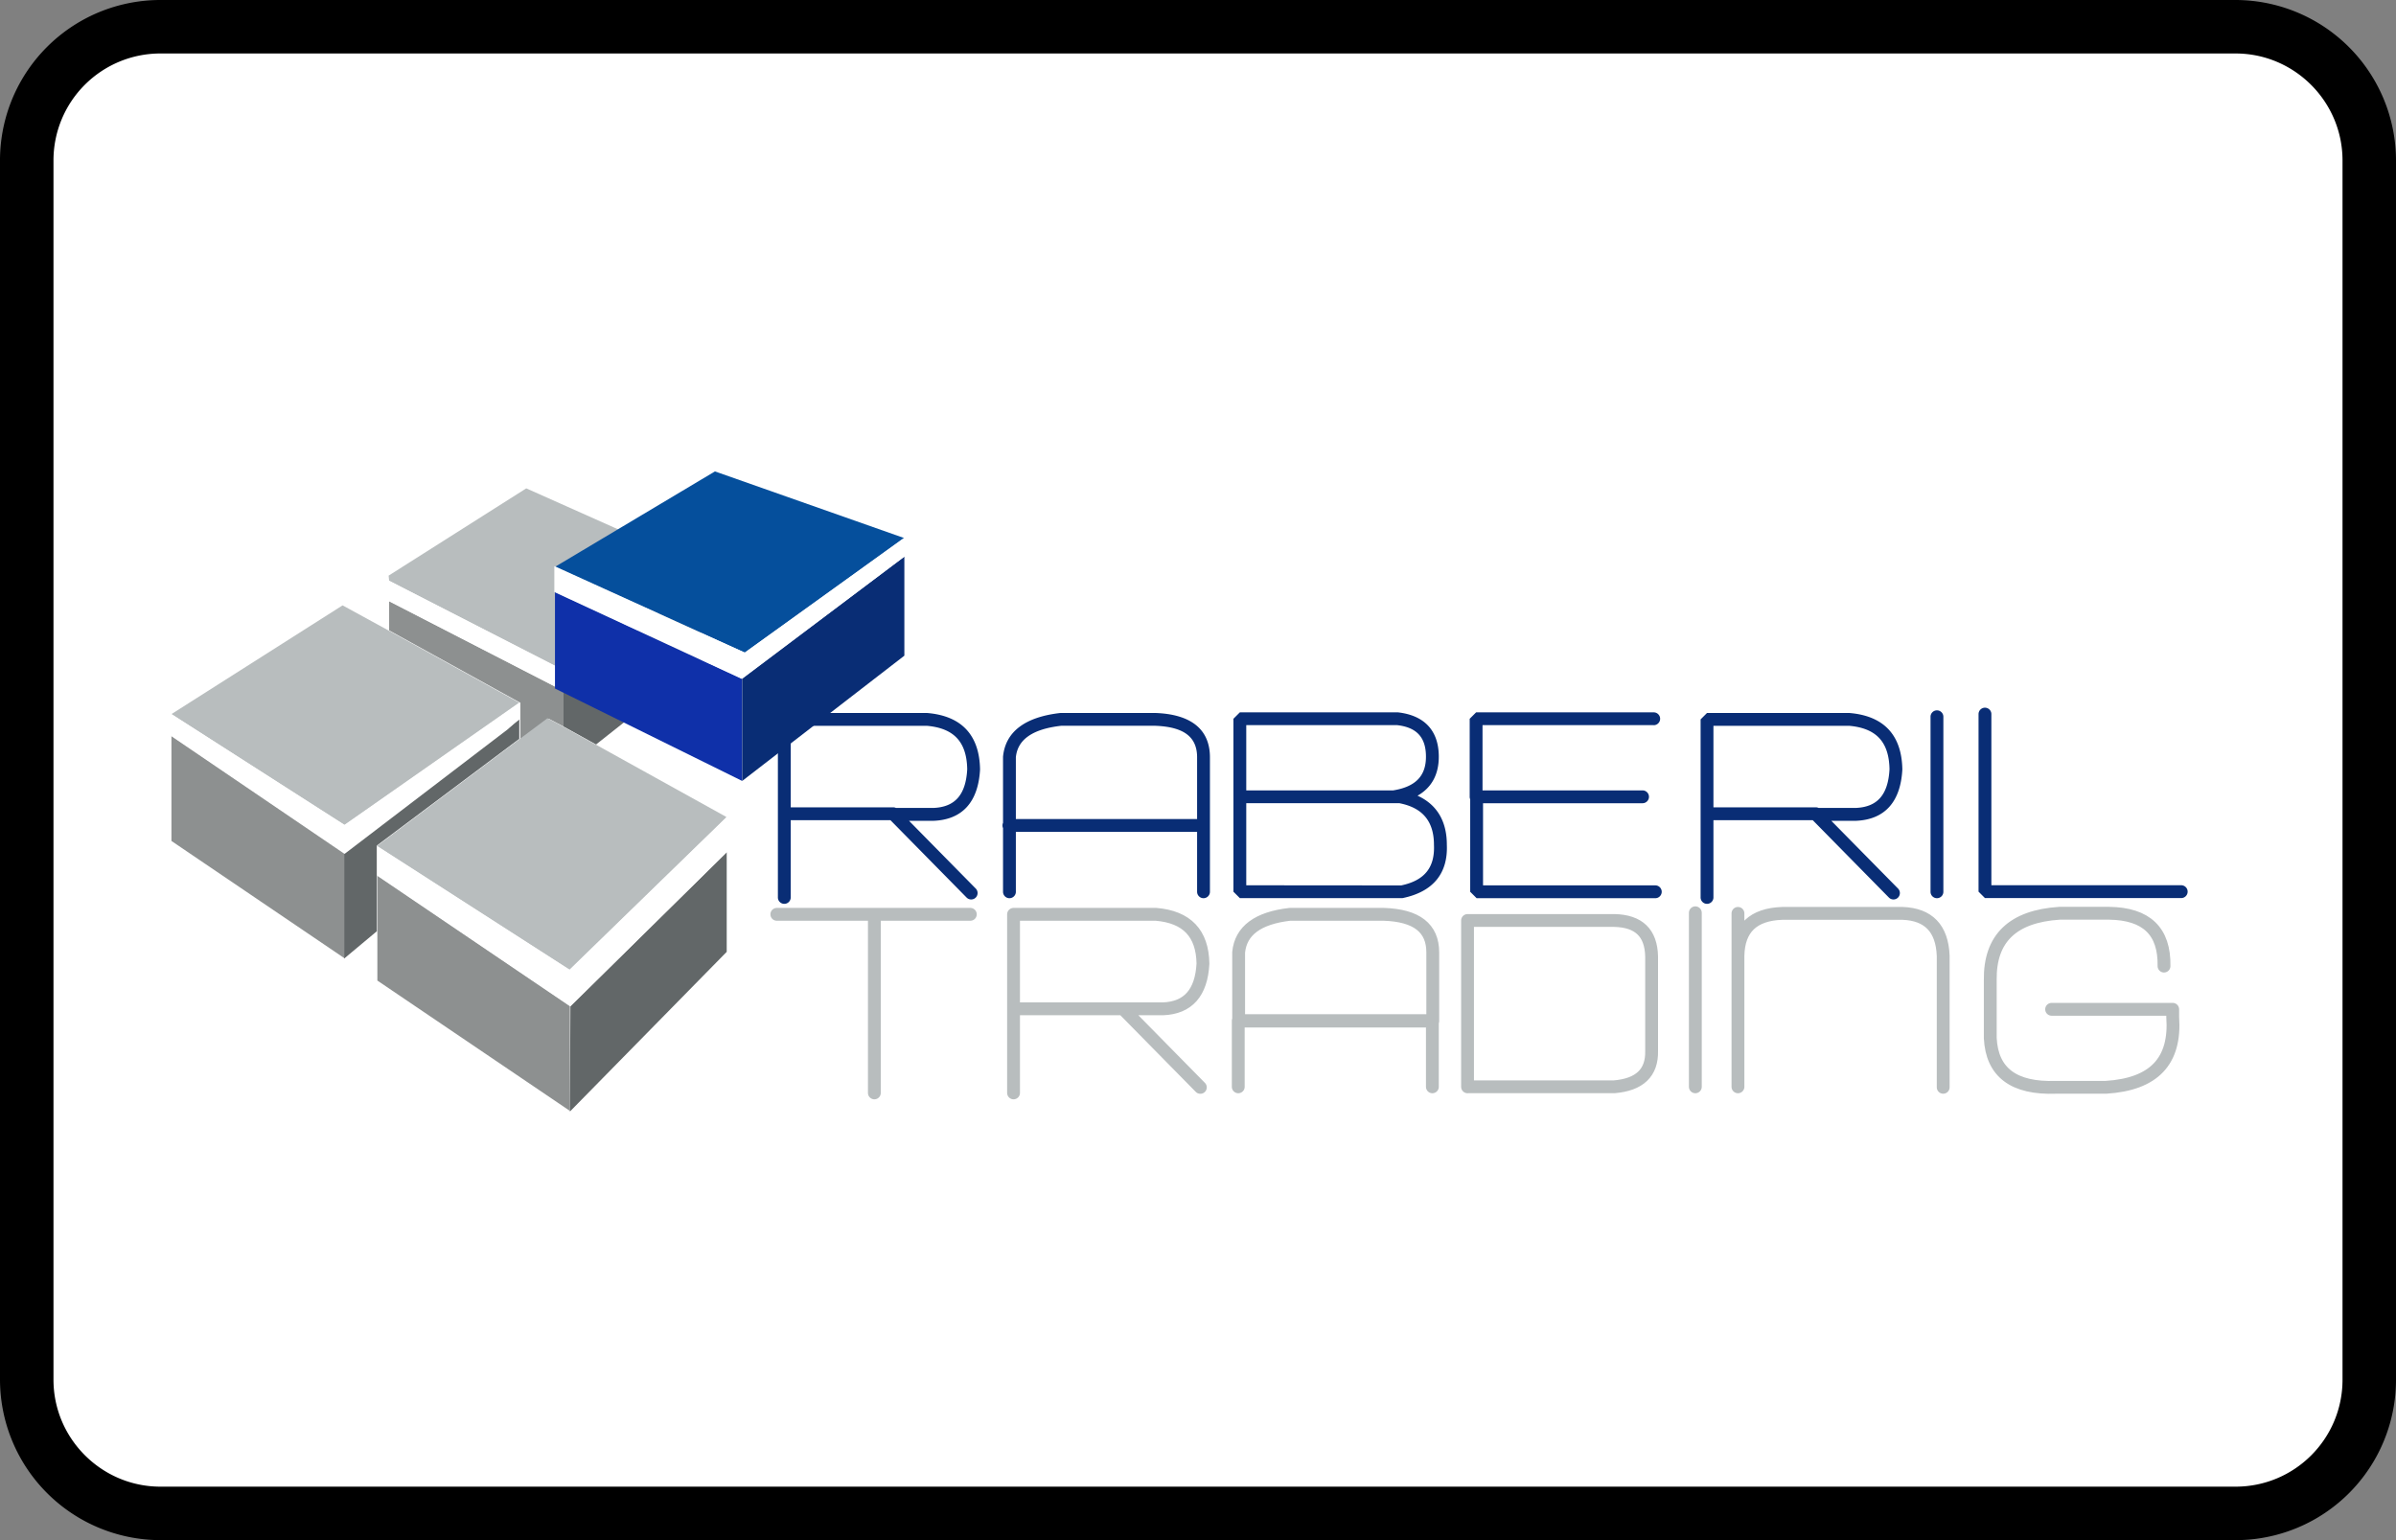 <?xml version="1.0" encoding="UTF-8"?><svg width="56" height="36" viewBox="0 0 56 36" xmlns="http://www.w3.org/2000/svg"><rect x="0" y="0" width="56" height="36" fill="#808080" stroke="none"/><g fill="none" fill-rule="evenodd"><path d="M0 3.75A3.749 3.749 0 013.75 0h48.5A3.756 3.756 0 0156 3.75v28.5A3.749 3.749 0 0152.25 36H3.75A3.756 3.756 0 010 32.25V3.75z" fill="#000" fill-rule="nonzero"/><path d="M1.25 3.75v28.5c0 1.375 1.123 2.5 2.5 2.5h48.5c1.382 0 2.5-1.118 2.5-2.5V3.75c0-1.375-1.123-2.5-2.5-2.5H3.75a2.499 2.499 0 00-2.5 2.5z" fill="#FFF"/><path d="M8.82 21.768v1.152l4.5 3.047V23.51l-4.5-3.049v1.308zm-.761-1.824l-4.052-2.747v2.46l4.052 2.747v-2.46zm5.112-2.963v-.828l-.112-.061-3.964-2.04v.683l3.066 1.692v.864l.661-.493.349.183z" fill="#8D9090" fill-rule="nonzero"/><path d="M12.146 16.812l-.3.228-3.8 2.904v2.46l.761-.636v-2.003l3.33-2.495v-.455l.01-.003zm1.186 6.71l-.012 2.46 3.665-3.733V19.92l-3.653 3.601zm-.161-7.33l-.112-.1.112.1zm0-.04v.83l.76.42 2.457-1.944V13.49l-3.217 2.662z" fill="#626768" fill-rule="nonzero"/><path d="M12.146 16.43L9.08 14.737l-1.073-.587-4 2.542 4.052 2.592 4.087-2.854zm1.025-.768l3.217-2.423-4.088-1.824-3.217 2.04.012.12 4.076 2.087zm.746 1.74l-.76-.42-.362-.193-.66.493-3.328 2.495 4.5 2.892 3.666-3.563v-.012L13.917 17.4z" fill="#B8BDBE" fill-rule="nonzero"/><path d="M12.146 16.8v-.385l-4.1 2.869-4.039-2.592v.517l4.04 2.746h.012l3.802-2.903.285-.252zm4.84 3.12v-.817L13.32 22.67l-4.5-2.892v.695l4.5 3.047h.012l3.653-3.599zm-.613-6.43v-.25l-3.217 2.422-4.063-2.087v.479l3.966 2.04.112.047v.012l3.202-2.662z" fill="#FFF" fill-rule="nonzero"/><path fill="#0F30A9" fill-rule="nonzero" d="M17.346 18.254v-2.388l-4.375-2.028v2.256z"/><path fill="#054F9C" fill-rule="nonzero" d="M17.407 15.254l3.727-2.677-4.424-1.558-3.74 2.232 4.437 2.003z"/><path fill="#092D75" fill-rule="nonzero" d="M21.137 15.326v-2.314l-3.79 2.854v2.388z"/><path fill="#FFF" fill-rule="nonzero" d="M21.137 13.01v-.444l-3.73 2.688-4.439-2.017h-.012v.601l4.376 2.028z"/><path d="M43.215 16.965c.634.054.936.374.947 1.016-.032.598-.285.884-.79.904h-.928a.15.15 0 00-.107.255l1.807 1.836a.15.15 0 10.214-.21l-1.556-1.58h.576c.675-.028 1.044-.444 1.084-1.2-.013-.807-.435-1.253-1.235-1.32l-3.33-.001-.15.15v4.162a.15.15 0 00.3 0v-4.012h3.168zm-8.553 1.81h3.728a.15.15 0 000-.3h-3.878l-.15.15v2.22l.15.15h4.176a.15.15 0 000-.3h-4.026v-1.92zm5.236.396h2.543a.15.15 0 000-.3h-2.543a.15.15 0 000 .3zm-1.247-2.22a.15.15 0 000-.3H34.5l-.15.15v1.823a.15.15 0 00.3 0V16.95h4.001zm7.892-.259a.15.15 0 00-.3 0v4.15l.15.15h4.587a.15.15 0 000-.3h-4.437v-4zm-1.122 4.153v-4.091a.15.15 0 00-.3 0v4.091a.15.15 0 00.3 0zm-23.762-3.88c.634.054.936.374.947 1.016-.032.598-.286.884-.79.904h-.928a.15.15 0 00-.107.255l1.807 1.836a.15.15 0 10.214-.21l-1.556-1.58h.576c.674-.028 1.043-.444 1.084-1.2-.013-.807-.435-1.253-1.235-1.32l-3.34-.001-.15.15v4.162a.15.15 0 00.3 0v-4.012h3.178zm-3.327 2.206h2.544a.15.15 0 000-.3h-2.544a.15.15 0 000 .3zm14.248-.397h.125c.542.105.81.42.81.977.023.527-.22.83-.765.945l-3.622-.003v-1.919h3.452c.01 0 .019 0 .027-.002a.15.15 0 00-.021-.297h-3.608l-.15.15v2.218l.15.15h3.802c.719-.148 1.064-.58 1.036-1.248 0-.553-.235-.942-.685-1.146a1.744 1.744 0 00-.398-.122l-.153-.003v.15l.024.149c.207-.034.382-.092.527-.174.326-.185.497-.492.497-.911 0-.607-.333-.967-.955-1.037h-3.695l-.15.15v1.823a.15.15 0 00.3 0V16.95h3.528c.456.052.672.286.672.738 0 .447-.24.7-.76.786-.194.032-.172.3.012.3zm-8.837 2.071v-3.143c.04-.41.38-.661 1.064-.738h2.176c.69.022.996.262.996.738v3.143a.15.15 0 00.3 0v-3.143c0-.66-.45-1.012-1.292-1.037H24.79c-.827.092-1.29.435-1.347 1.022v3.158a.15.15 0 00.3 0zm4.374-1.7H23.58a.15.15 0 000 .3h4.537a.15.15 0 000-.3z" fill="#092D75" fill-rule="nonzero"/><path d="M34.3 25.404v-3.888h3.43c.572.012.86.29.872.84v2.207c.013.517-.287.791-.873.84H34.3h0zm6.32-4.054v.995c.012-.648.36-.972 1.034-.995h2.817c.597.023.922.347.946.995v3.07m2.534-1.823h2.83v.18c.075 1.033-.437 1.573-1.559 1.643h-1.17c-.986.036-1.496-.347-1.535-1.152v-1.357c-.012-.972.524-1.488 1.62-1.559h1.158c.873.012 1.298.42 1.283 1.235m-17.1 2.822v-1.547h-4.537v1.547m10.683 0v-4.068 4.068zm.996-3.07v3.07-3.07zM28.95 23.868V22.26c.049-.505.449-.803 1.198-.888h2.192c.774.024 1.147.324 1.147.888v1.608H28.95zm-8.514 1.678v-4.174h-2.28m4.523 0h-2.256 2.256zm1.01 4.174v-4.174h3.33c.721.061 1.085.444 1.097 1.153-.037.683-.349 1.033-.934 1.056h-.934l1.807 1.836M23.69 23.58h2.544-2.544z" stroke="#B8BDBE" stroke-width=".3" stroke-linecap="round" stroke-linejoin="round"/></g></svg>